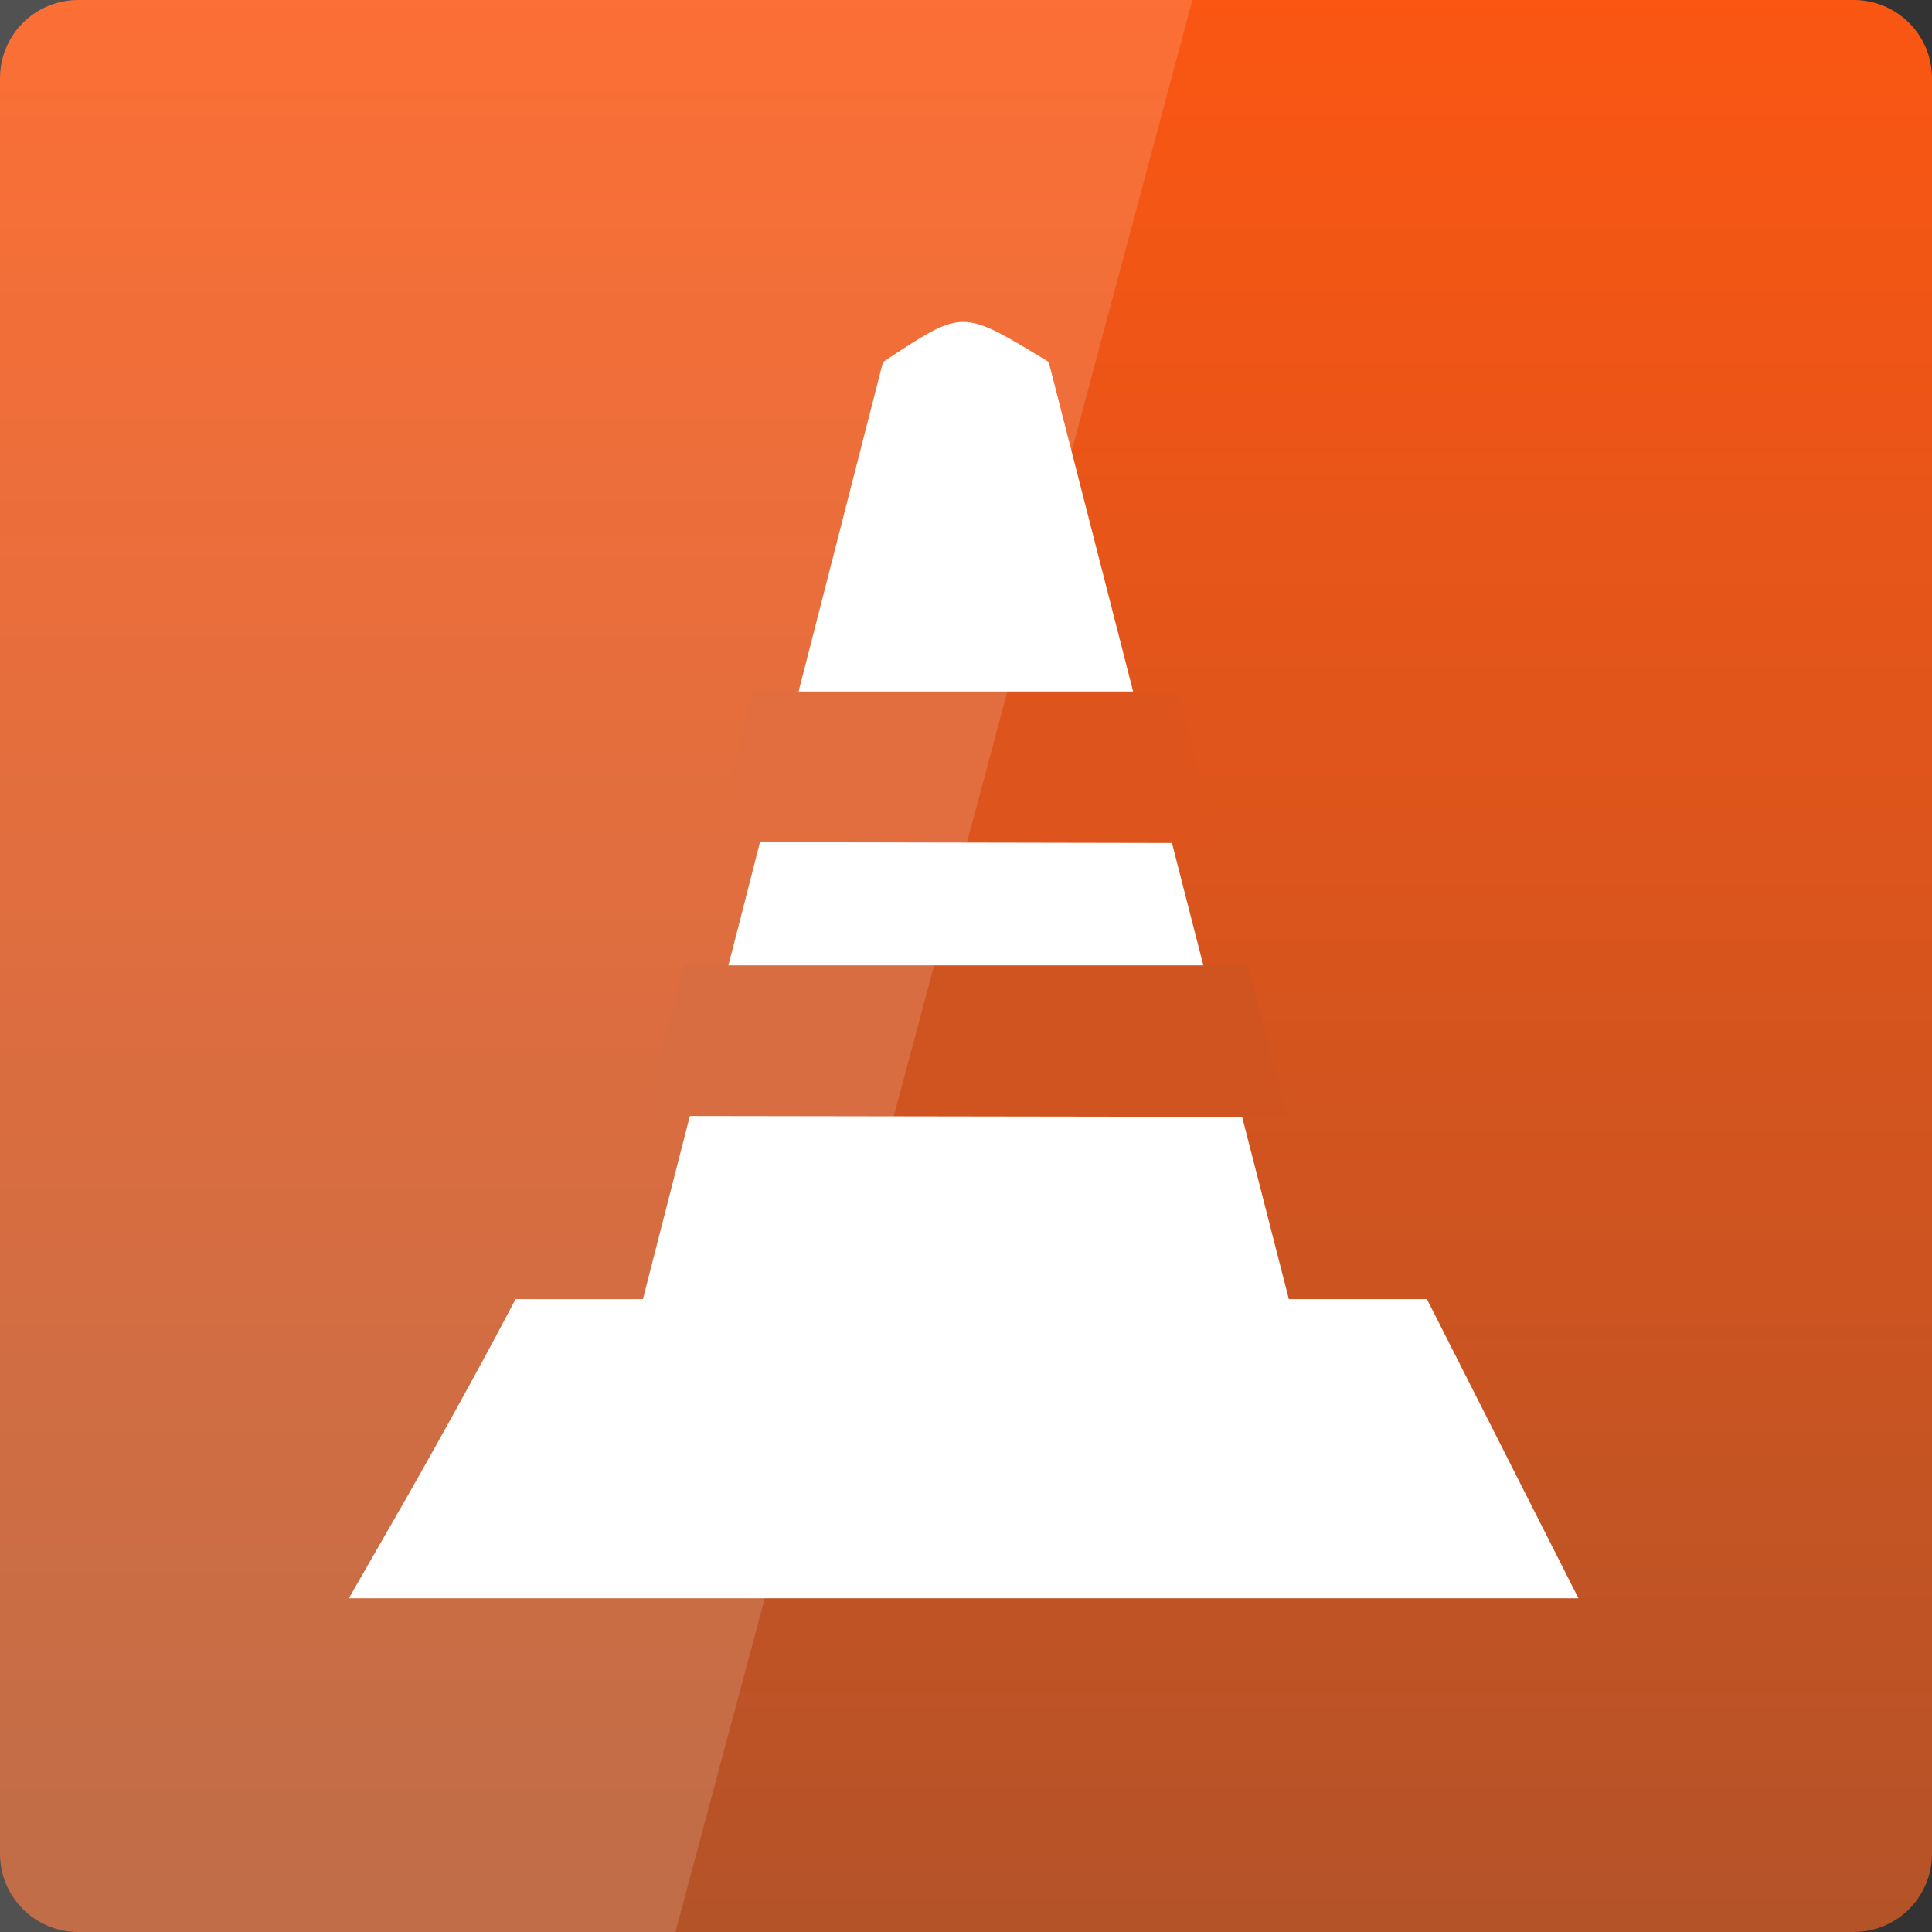 <svg width="24" xmlns="http://www.w3.org/2000/svg" height="24" viewBox="0 0 24 24" xmlns:xlink="http://www.w3.org/1999/xlink">
<rect x="0" y="0" width="24" height="24" fill="#333333" stroke="none"/>
<defs>
<linearGradient gradientTransform="matrix(.5 0 0 -.5 0 526.181)" id="linear0" y1="1053.158" y2="1004.847" gradientUnits="userSpaceOnUse" x2="0">
<stop offset="0" style="stop-color:#fc5612"/>
<stop offset="1" style="stop-color:#b55328"/>
</linearGradient>
</defs>
<path style="fill:url(#linear0)" d="M 0.973 24 L 23.027 24 C 23.566 24 24 23.566 24 23.027 L 24 0.973 C 24 0.434 23.566 0 23.027 0 L 0.973 0 C 0.434 0 0 0.434 0 0.973 L 0 23.027 C 0 23.566 0.434 24 0.973 24 Z "/>
<g style="fill:#fff">
<path style="stroke:#fff;stroke-width:2" d="M 11.542 1046.005 L 38.918 1046.005 L 36.144 1040.528 L 14.583 1040.528 C 14.583 1040.528 13.365 1042.838 11.542 1046.005 Z " transform="matrix(.497 0 0 .497 -.543 -500.507)"/>
<path d="M 7.953 16.27 L 10.969 4.496 C 11.973 3.84 11.926 3.828 13.027 4.496 L 16.047 16.281 C 12.832 18.059 10.875 17.953 7.953 16.27 Z "/>
</g>
<path style="fill:#d05420" d="M 8.492 11.992 L 15.504 11.992 L 15.988 13.875 L 8.012 13.863 Z "/>
<path style="fill:#dd541c" d="M 9.355 8.59 L 14.641 8.59 L 15.121 10.473 L 8.879 10.461 Z "/>
<path style="fill:#fff;fill-opacity:.149" d="M 0 0 L 0 24 L 8.391 24 L 14.812 0 Z "/>
</svg>
